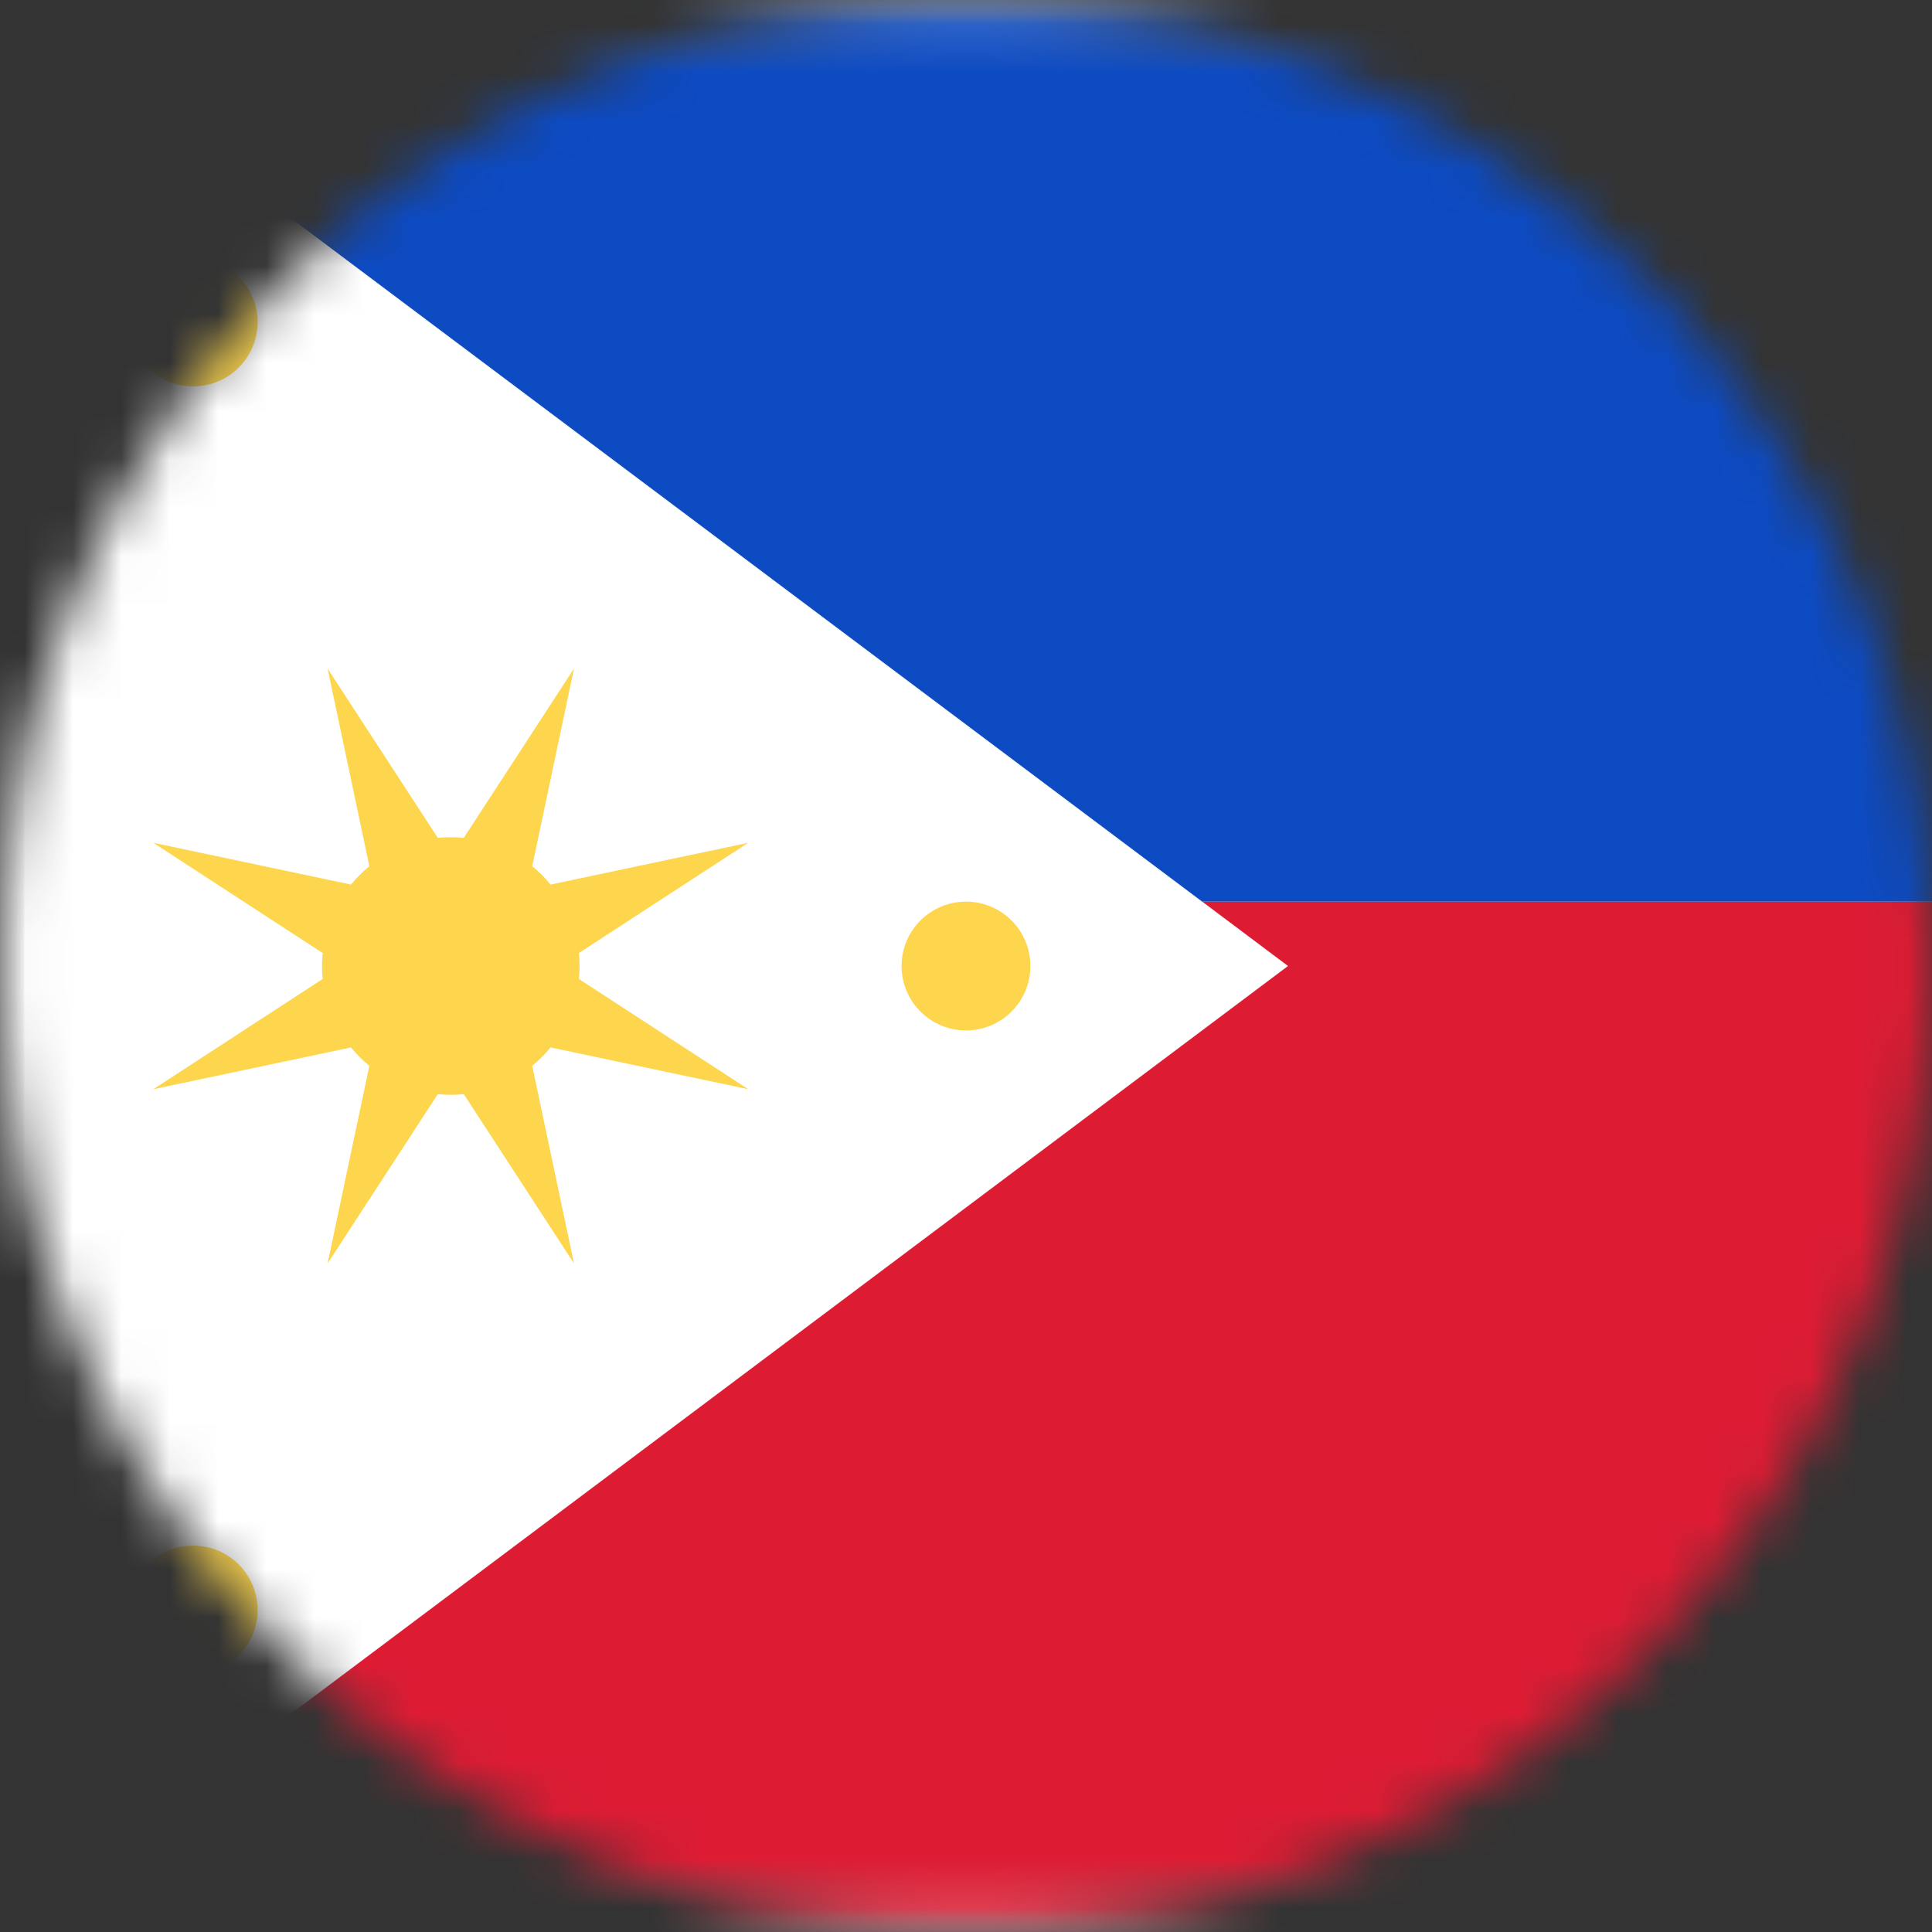 <svg width="40" height="40" viewBox="0 0 40 40" fill="none" xmlns="http://www.w3.org/2000/svg">
<rect x="0" y="0" width="40" height="40" fill="#333333" stroke="none"/>
<mask id="mask0_53_6571" style="mask-type:alpha" maskUnits="userSpaceOnUse" x="0" y="0" width="40" height="40">
<circle cx="20" cy="20" r="20" fill="#111334"/>
</mask>
<g mask="url(#mask0_53_6571)">
<rect x="0.25" y="0.25" width="55.5" height="39.5" rx="1.75" fill="white" stroke="#F5F5F5" stroke-width="0.5"/>
<mask id="mask1_53_6571" style="mask-type:luminance" maskUnits="userSpaceOnUse" x="0" y="0" width="56" height="40">
<rect x="0.25" y="0.25" width="55.5" height="39.5" rx="1.75" fill="white" stroke="white" stroke-width="0.5"/>
</mask>
<g mask="url(#mask1_53_6571)">
<path fill-rule="evenodd" clip-rule="evenodd" d="M0 40H56V18.666H24.889L26.667 20L0 40Z" fill="#DD1C34"/>
<path fill-rule="evenodd" clip-rule="evenodd" d="M56 18.667H24.889L0 0H56V18.667Z" fill="#0D4BC3"/>
<path fill-rule="evenodd" clip-rule="evenodd" d="M4 8C4.736 8 5.333 7.403 5.333 6.667C5.333 5.93 4.736 5.333 4 5.333C3.263 5.333 2.667 5.93 2.667 6.667C2.667 7.403 3.263 8 4 8ZM20 21.334C20.736 21.334 21.333 20.737 21.333 20C21.333 19.264 20.736 18.667 20 18.667C19.264 18.667 18.666 19.264 18.666 20C18.666 20.737 19.264 21.334 20 21.334ZM5.333 33.333C5.333 34.07 4.736 34.667 4 34.667C3.263 34.667 2.667 34.07 2.667 33.333C2.667 32.597 3.263 32 4 32C4.736 32 5.333 32.597 5.333 33.333ZM9.064 22.653L6.782 26.159L7.647 22.067C7.508 21.953 7.381 21.825 7.267 21.686L3.174 22.551L6.68 20.269C6.671 20.181 6.667 20.091 6.667 20C6.667 19.909 6.671 19.82 6.68 19.731L3.174 17.449L7.267 18.314C7.381 18.175 7.508 18.048 7.647 17.934L6.782 13.841L9.064 17.347C9.153 17.338 9.242 17.334 9.333 17.334C9.424 17.334 9.514 17.338 9.602 17.347L11.884 13.841L11.019 17.934C11.158 18.048 11.286 18.175 11.399 18.314L15.492 17.449L11.986 19.731C11.995 19.82 12 19.909 12 20C12 20.091 11.995 20.181 11.986 20.269L15.492 22.551L11.399 21.686C11.286 21.825 11.158 21.953 11.019 22.067L11.884 26.159L9.602 22.653C9.514 22.662 9.424 22.667 9.333 22.667C9.242 22.667 9.153 22.662 9.064 22.653Z" fill="#FDD64D"/>
</g>
</g>
</svg>
